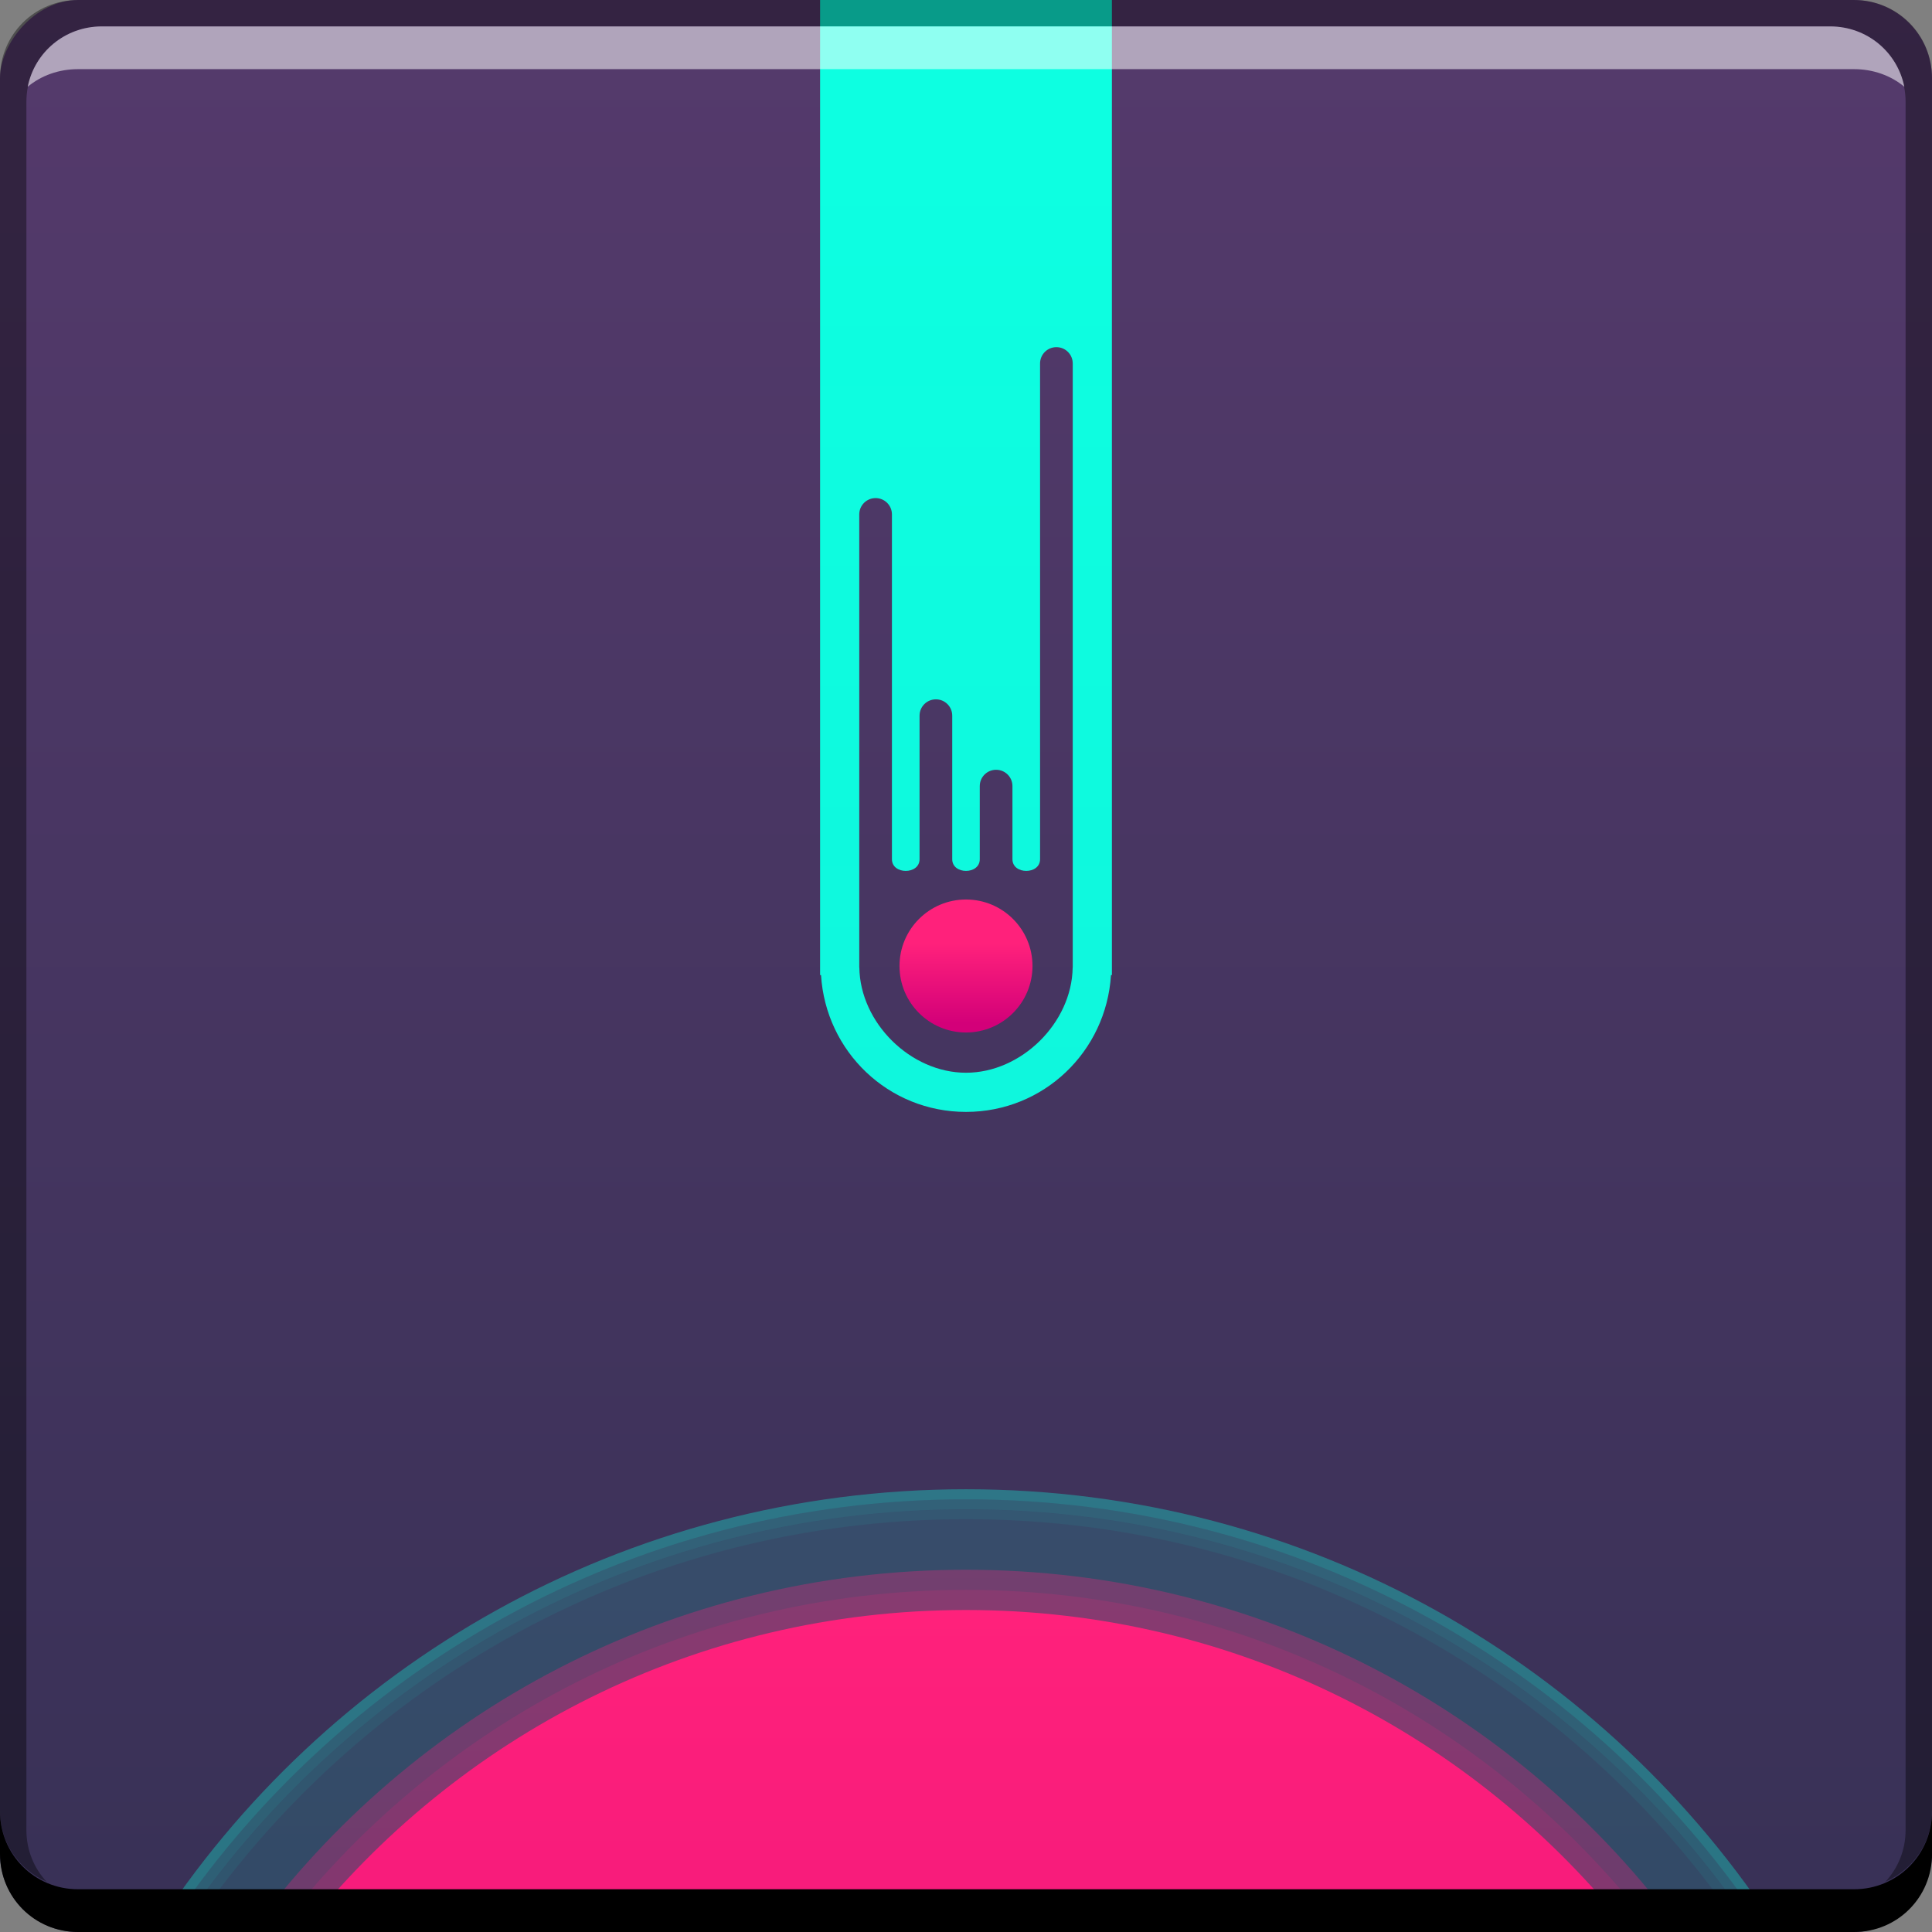 <?xml version="1.0" encoding="UTF-8" standalone="no"?>
<!-- Created with Inkscape (http://www.inkscape.org/) -->

<svg
   xmlns:dc="http://purl.org/dc/elements/1.1/"
   xmlns:cc="http://creativecommons.org/ns#"
   xmlns:rdf="http://www.w3.org/1999/02/22-rdf-syntax-ns#"
   xmlns:svg="http://www.w3.org/2000/svg"
   xmlns="http://www.w3.org/2000/svg"
   xmlns:xlink="http://www.w3.org/1999/xlink"
   xmlns:sodipodi="http://sodipodi.sourceforge.net/DTD/sodipodi-0.dtd"
   xmlns:inkscape="http://www.inkscape.org/namespaces/inkscape"
   width="48"
   height="48"
   id="svg5453"
   version="1.1"
   inkscape:version="0.48+devel r12851"
   sodipodi:docname="chromium-bsu.svg"
   viewBox="0 0 48 48">
  <rect x="0" y="0" width="48" height="48" fill="#808080" stroke="none"/>
  <defs
     id="defs5455">
    <linearGradient
       id="linearGradient4259"
       inkscape:collect="always">
      <stop
         id="stop4261"
         offset="0"
         style="stop-color:#0ff7dd;stop-opacity:1" />
      <stop
         id="stop4263"
         offset="1"
         style="stop-color:#0dffe1;stop-opacity:1" />
    </linearGradient>
    <linearGradient
       inkscape:collect="always"
       id="linearGradient5165">
      <stop
         style="stop-color:#d30079;stop-opacity:1"
         offset="0"
         id="stop5167" />
      <stop
         style="stop-color:#ff217b;stop-opacity:1"
         offset="1"
         id="stop5169" />
    </linearGradient>
    <linearGradient
       id="linearGradient855"
       inkscape:collect="always">
      <stop
         id="stop857"
         offset="0"
         style="stop-color:#383156;stop-opacity:1" />
      <stop
         id="stop859"
         offset="1"
         style="stop-color:#553a6c;stop-opacity:1" />
    </linearGradient>
    <linearGradient
       gradientUnits="userSpaceOnUse"
       y2="-1004.367"
       x2="25.633"
       y1="-1052.398"
       x1="25.633"
       id="linearGradient861"
       xlink:href="#linearGradient855"
       inkscape:collect="always"
       gradientTransform="translate(384.571,504.564)" />
    <linearGradient
       inkscape:collect="always"
       xlink:href="#linearGradient5165"
       id="linearGradient5171"
       x1="409.577"
       y1="581.815"
       x2="409.577"
       y2="539.798"
       gradientUnits="userSpaceOnUse"
       gradientTransform="translate(-384.571,-499.798)" />
    <linearGradient
       inkscape:collect="always"
       xlink:href="#linearGradient5165"
       id="linearGradient4092"
       gradientUnits="userSpaceOnUse"
       x1="409.577"
       y1="581.815"
       x2="409.577"
       y2="539.798"
       gradientTransform="matrix(1.024,0,0,1.024,-394.299,-513.15)" />
    <linearGradient
       inkscape:collect="always"
       xlink:href="#linearGradient5165"
       id="linearGradient4098"
       gradientUnits="userSpaceOnUse"
       gradientTransform="matrix(1.048,0,0,1.048,-404.027,-526.503)"
       x1="409.577"
       y1="581.815"
       x2="409.577"
       y2="539.798" />
    <linearGradient
       inkscape:collect="always"
       xlink:href="#linearGradient5165"
       id="linearGradient4238"
       x1="411.441"
       y1="524.817"
       x2="411.441"
       y2="518.453"
       gradientUnits="userSpaceOnUse"
       gradientTransform="matrix(0.311,0,0,0.311,280.488,362.002)" />
    <linearGradient
       inkscape:collect="always"
       xlink:href="#linearGradient4259"
       id="linearGradient4257"
       x1="408.967"
       y1="-527.292"
       x2="408.967"
       y2="-503.427"
       gradientUnits="userSpaceOnUse"
       gradientTransform="matrix(1,0,0,-1,-384.571,-499.798)" />
  </defs>
  <sodipodi:namedview
     id="base"
     pagecolor="#ffffff"
     bordercolor="#666666"
     borderopacity="1.0"
     inkscape:pageopacity="0"
     inkscape:pageshadow="2"
     inkscape:zoom="2"
     inkscape:cx="15.074207"
     inkscape:cy="39.918944"
     inkscape:document-units="px"
     inkscape:current-layer="layer1"
     showgrid="false"
     fit-margin-top="0"
     fit-margin-left="0"
     fit-margin-right="0"
     fit-margin-bottom="0"
     inkscape:window-width="1366"
     inkscape:window-height="673"
     inkscape:window-x="0"
     inkscape:window-y="24"
     inkscape:window-maximized="1"
     inkscape:showpageshadow="false"
     borderlayer="true"
     showguides="false">
    <sodipodi:guide
       position="8,40"
       orientation="32,0"
       id="guide5145" />
    <sodipodi:guide
       position="8,8"
       orientation="0,32"
       id="guide5147" />
    <sodipodi:guide
       position="40,8"
       orientation="-32,0"
       id="guide5149" />
    <sodipodi:guide
       position="40,40"
       orientation="0,-32"
       id="guide5151" />
    <sodipodi:guide
       position="3,45"
       orientation="42,0"
       id="guide5155" />
    <sodipodi:guide
       position="3,3"
       orientation="0,42"
       id="guide5157" />
    <sodipodi:guide
       position="45,3"
       orientation="-42,0"
       id="guide5159" />
    <sodipodi:guide
       position="45,45"
       orientation="0,-42"
       id="guide5161" />
    <sodipodi:guide
       position="18.5,26"
       orientation="18,0"
       id="guide4100" />
    <sodipodi:guide
       position="18.5,8"
       orientation="0,11"
       id="guide4102" />
    <sodipodi:guide
       position="29.5,8"
       orientation="-18,0"
       id="guide4104" />
    <sodipodi:guide
       position="29.5,26"
       orientation="0,-11"
       id="guide4106" />
    <sodipodi:guide
       position="22.344,26.43"
       orientation="0.164,0"
       id="guide4293" />
    <sodipodi:guide
       position="22.344,26.266"
       orientation="0,0.328"
       id="guide4295" />
    <sodipodi:guide
       position="22.672,26.266"
       orientation="-0.164,0"
       id="guide4297" />
    <sodipodi:guide
       position="22.672,26.43"
       orientation="0,-0.328"
       id="guide4299" />
  </sodipodi:namedview>
  <g
     inkscape:label="Capa 1"
     inkscape:groupmode="layer"
     id="layer1"
     transform="translate(-384.571,-499.798)">
    <rect
       style="fill:url(#linearGradient861);fill-opacity:1;stroke:none"
       id="rect2991-1"
       width="48"
       height="48"
       x="384.571"
       y="-547.798"
       ry="1.945"
       transform="scale(1,-1)" />
    <path
       style="fill:url(#linearGradient4257);fill-opacity:1;stroke:none"
       d="M 20.375 0 L 20.375 24 L 20.375 24.225 L 20.398 24.225 C 20.516 26.125 22.069 27.625 24 27.625 C 25.931 27.625 27.484 26.125 27.602 24.225 L 27.625 24.225 L 27.625 24 L 27.625 0 L 20.375 0 z M 26.246 8.625 C 26.471 8.625 26.652 8.806 26.652 9.031 L 26.652 24 L 26.652 24.031 C 26.652 24.035 26.65 24.038 26.65 24.041 C 26.629 25.415 25.375 26.652 24 26.652 C 22.624 26.652 21.369 25.413 21.35 24.037 C 21.35 24.035 21.348 24.033 21.348 24.031 L 21.348 24 L 21.348 12.781 C 21.348 12.556 21.529 12.375 21.754 12.375 C 21.979 12.375 22.16 12.556 22.16 12.781 L 22.16 21.348 C 22.16 21.734 22.846 21.734 22.846 21.348 L 22.846 17.781 C 22.846 17.556 23.027 17.375 23.252 17.375 C 23.477 17.375 23.658 17.556 23.658 17.781 L 23.658 21.348 C 23.658 21.734 24.342 21.734 24.342 21.348 L 24.342 19.531 C 24.342 19.306 24.523 19.125 24.748 19.125 C 24.973 19.125 25.154 19.306 25.154 19.531 L 25.154 21.348 C 25.154 21.734 25.84 21.734 25.84 21.348 L 25.84 9.031 C 25.84 8.806 26.021 8.625 26.246 8.625 z "
       transform="translate(384.571,499.798)"
       id="rect4248" />
    <path
       inkscape:connector-curvature="0"
       style="fill:#000000;fill-opacity:0.392;stroke:none"
       d="m 386.509,499.798 c -1.077,0 -1.938,0.86 -1.938,1.938 l 0,43.062 c 0,0.793 0.48,1.449 1.156,1.75 -0.309,-0.333 -0.5,-0.782 -0.5,-1.281 l 0,-42.937 c 0,-1.048 0.827,-1.875 1.875,-1.875 l 42.938,0 c 1.048,0 1.875,0.827 1.875,1.875 l 0,42.937 c 0,0.499 -0.191,0.948 -0.5,1.281 0.676,-0.301 1.156,-0.957 1.156,-1.75 l 0,-43.062 c 0,-1.077 -0.86,-1.938 -1.938,-1.938 l -44.125,0 z"
       id="rect4280-7" />
    <path
       style="fill:#0dffe1;fill-opacity:0.122;stroke:none"
       d="M 24 37 C 15.504 37 8.071 41.375 3.809 48 L 44.191 48 C 39.929 41.375 32.496 37 24 37 z "
       transform="translate(384.571,499.798)"
       id="rect5187" />
    <path
       style="opacity:0.3;fill:url(#linearGradient4098);fill-opacity:1;stroke:none"
       d="M 24 39 C 16.684 39 10.228 42.538 6.232 48 L 41.768 48 C 37.772 42.538 31.316 39 24 39 z "
       transform="translate(384.571,499.798)"
       id="rect4096" />
    <path
       style="fill:url(#linearGradient4092);fill-opacity:1;stroke:none;opacity:0.15"
       d="M 24 39.5 C 16.989 39.5 10.801 42.837 6.881 48 L 41.119 48 C 37.199 42.837 31.011 39.5 24 39.5 z "
       transform="translate(384.571,499.798)"
       id="rect4090" />
    <path
       style="fill:#0dffe1;fill-opacity:0.235;stroke:none;opacity:1"
       d="M 24 37 C 15.504 37 8.071 41.375 3.809 48 L 4.105 48 C 8.338 41.519 15.65 37.25 24 37.25 C 32.35 37.25 39.662 41.519 43.895 48 L 44.191 48 C 39.929 41.375 32.496 37 24 37 z "
       transform="translate(384.571,499.798)"
       id="path5207" />
    <path
       style="opacity:1;fill:#0dffe1;fill-opacity:0.118;stroke:none"
       d="M 24 37.25 C 15.65 37.25 8.338 41.519 4.105 48 L 4.398 48 C 8.6 41.662 15.795 37.498 24 37.498 C 32.205 37.498 39.4 41.662 43.602 48 L 43.895 48 C 39.662 41.519 32.35 37.25 24 37.25 z "
       transform="translate(384.571,499.798)"
       id="path5218" />
    <path
       style="fill:#0dffe1;fill-opacity:0.059;stroke:none"
       d="M 24 37.5 C 15.796 37.5 8.603 41.664 4.402 48 L 4.693 48 C 8.863 41.805 15.94 37.744 24 37.744 C 32.06 37.744 39.137 41.805 43.307 48 L 43.598 48 C 39.397 41.664 32.204 37.5 24 37.5 z "
       transform="translate(384.571,499.798)"
       id="path4088" />
    <path
       style="fill:url(#linearGradient5171);fill-opacity:1;stroke:none"
       d="M 24 40 C 17.288 40 11.343 43.128 7.504 48 L 40.496 48 C 36.657 43.128 30.712 40 24 40 z "
       transform="translate(384.571,499.798)"
       id="rect5163" />
    <circle
       style="fill:url(#linearGradient4238);fill-opacity:1;stroke:none"
       id="path4228"
       cx="408.571"
       cy="523.798"
       r="1.652" />
    <path
       inkscape:connector-curvature="0"
       style="fill:#000000;fill-opacity:1;stroke:none"
       d="m 384.571,544.798 0,1.062 c 0,1.077 0.86,1.938 1.938,1.938 l 44.125,0 c 1.077,0 1.938,-0.86 1.938,-1.938 l 0,-1.062 c 0,1.077 -0.86,1.938 -1.938,1.938 l -44.125,0 c -1.077,0 -1.938,-0.86 -1.938,-1.938 z"
       id="rect846-4" />
    <path
       inkscape:connector-curvature="0"
       style="fill:#ffffff;fill-opacity:0.537;stroke:none"
       d="m 387.103,500.454 c -0.917,0 -1.671,0.639 -1.844,1.5 0.336,-0.28 0.775,-0.438 1.25,-0.438 l 44.125,0 c 0.475,0 0.914,0.158 1.25,0.438 -0.173,-0.861 -0.927,-1.5 -1.844,-1.5 l -42.938,0 z"
       id="path7515-3" />
  </g>
</svg>
